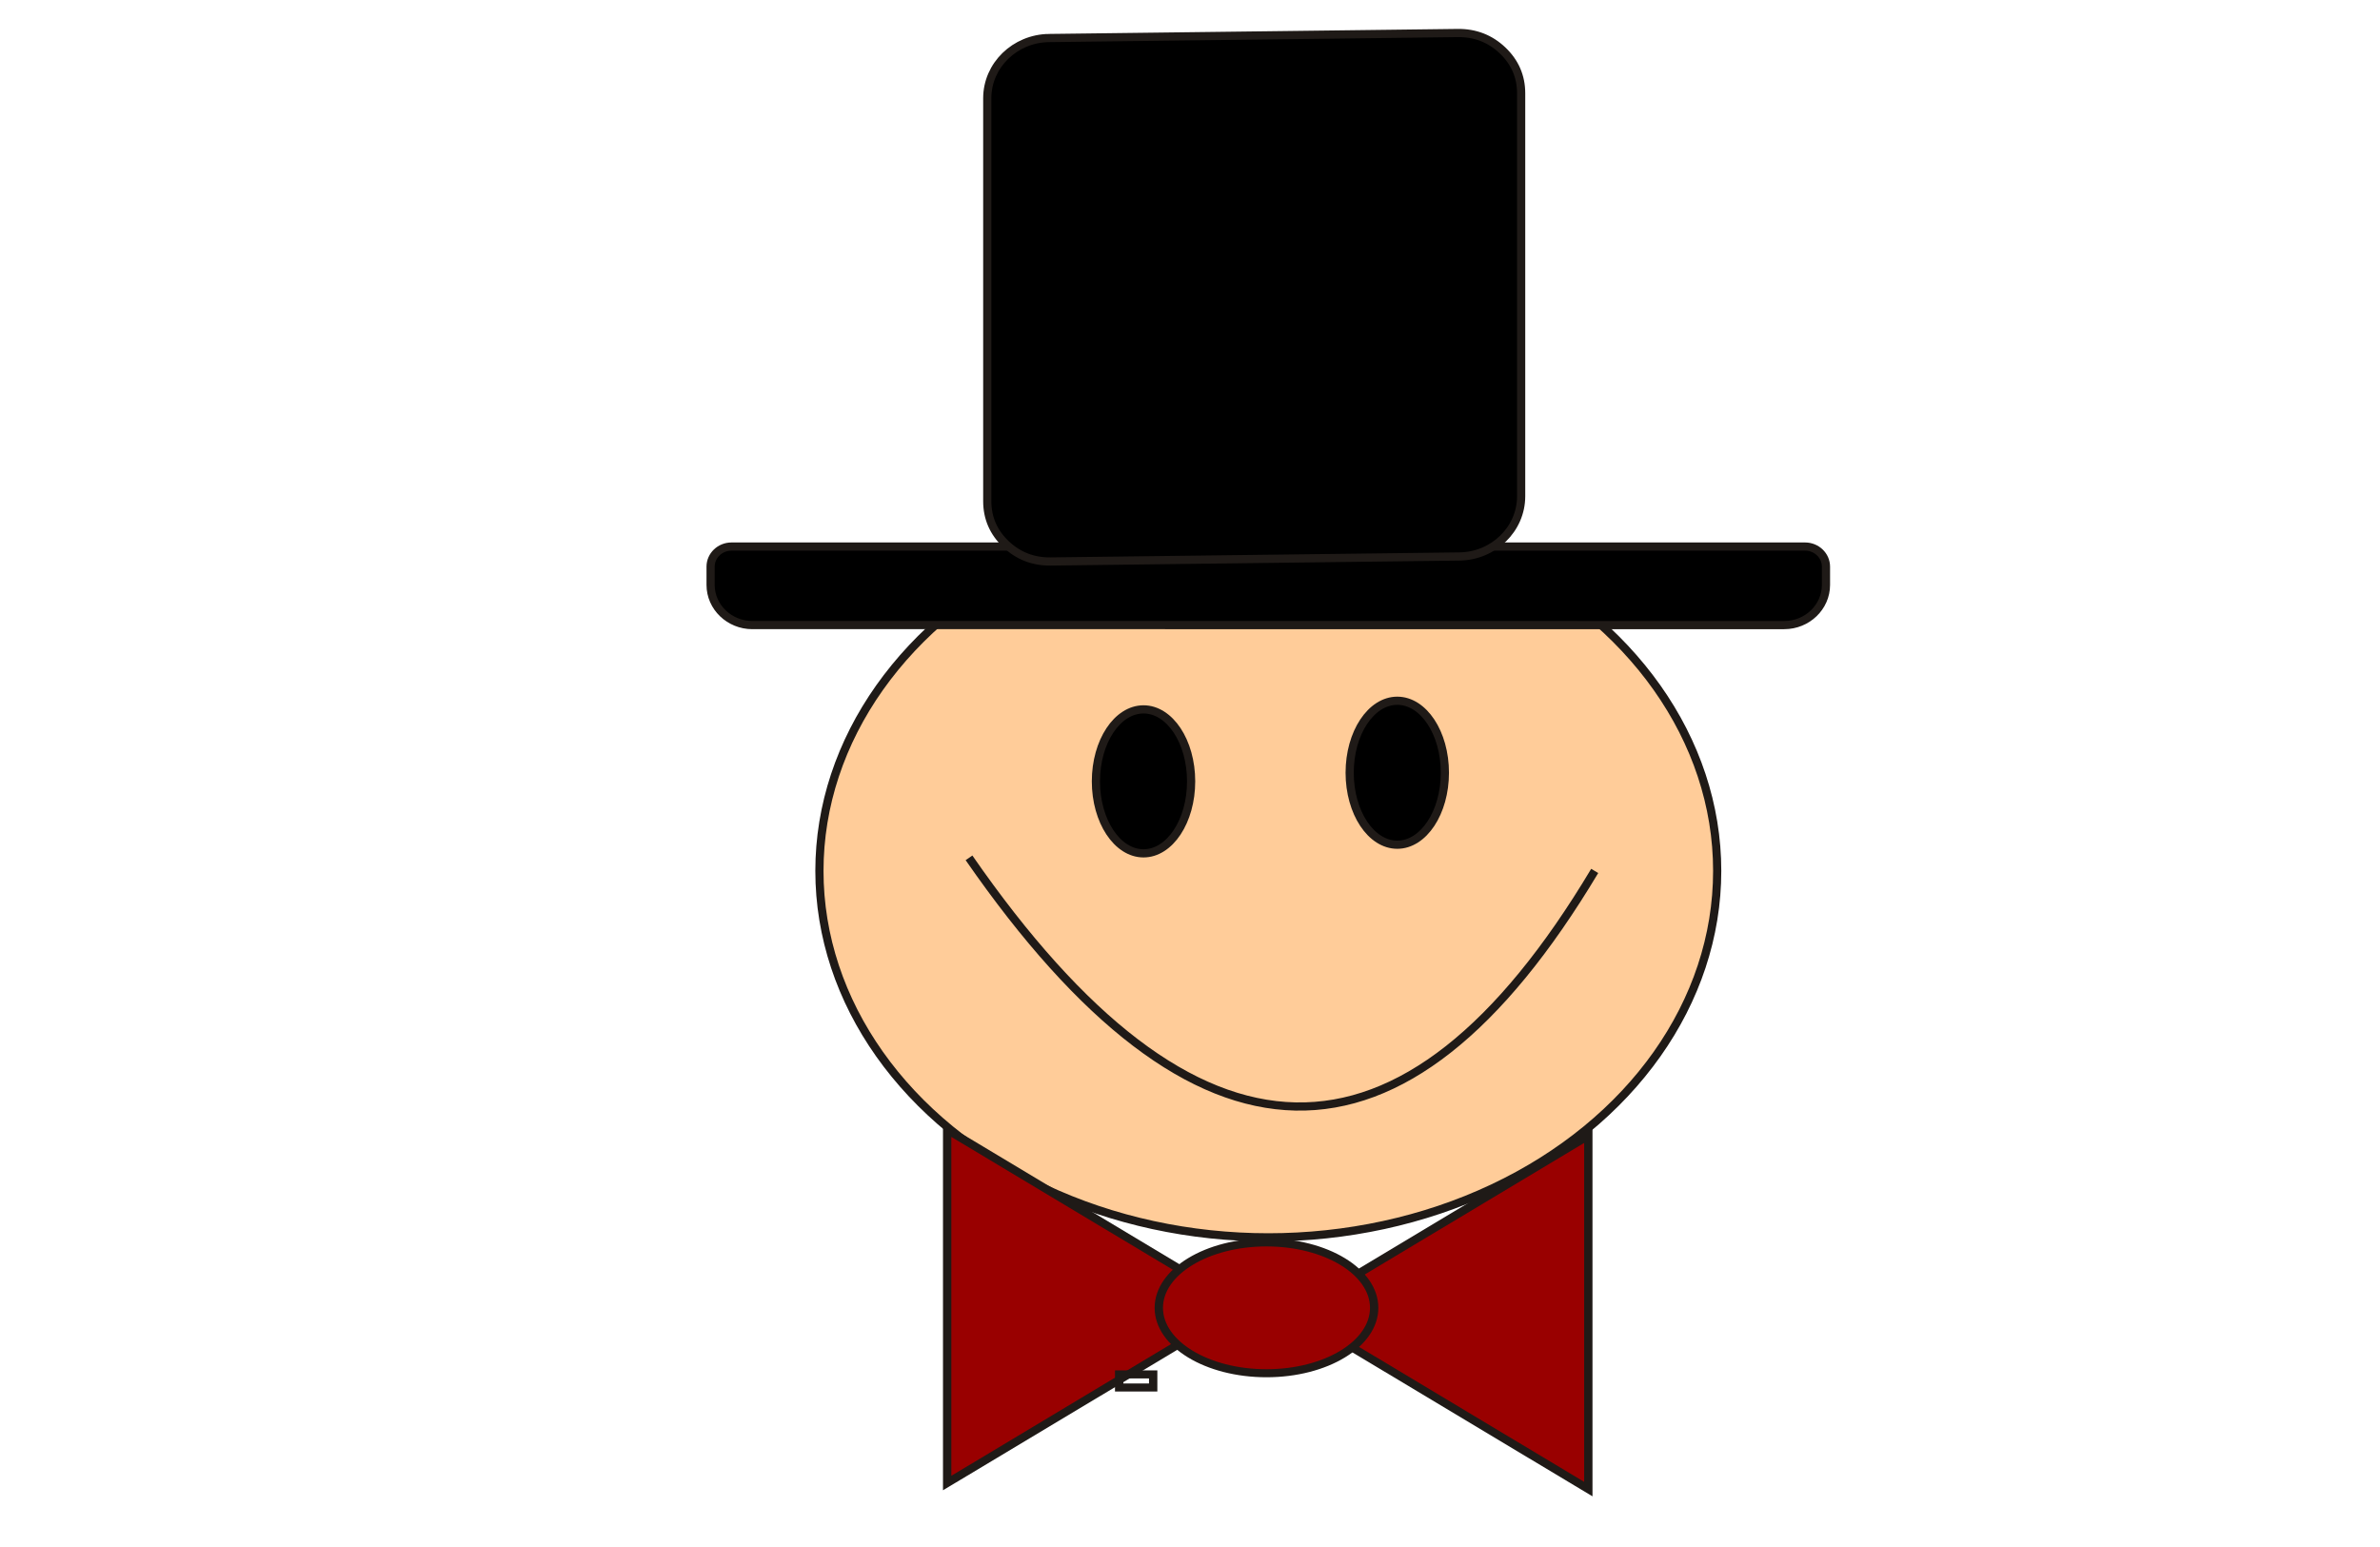 <?xml version="1.0" encoding="UTF-8" standalone="no"?>
<!-- Created with Sodipodi ("http://www.sodipodi.com/") -->

<svg
   xmlns:dc="http://purl.org/dc/elements/1.1/"
   xmlns:cc="http://creativecommons.org/ns#"
   xmlns:rdf="http://www.w3.org/1999/02/22-rdf-syntax-ns#"
   xmlns:svg="http://www.w3.org/2000/svg"
   xmlns="http://www.w3.org/2000/svg"
   xmlns:xlink="http://www.w3.org/1999/xlink"
   xmlns:sodipodi="http://sodipodi.sourceforge.net/DTD/sodipodi-0.dtd"
   xmlns:inkscape="http://www.inkscape.org/namespaces/inkscape"
   id="svg690"
   sodipodi:version="0.32"
   width="800"
   height="520"
   xml:space="preserve"
   sodipodi:docname="man3.svg"
   inkscape:version="0.91 r"
   inkscape:output_extension="org.inkscape.output.svg.inkscape"
   version="1.0"><defs
     id="defs692"><inkscape:perspective
       sodipodi:type="inkscape:persp3d"
       inkscape:vp_x="0 : 526.18109 : 1"
       inkscape:vp_y="0 : 1000 : 0"
       inkscape:vp_z="744.09448 : 526.18109 : 1"
       inkscape:persp3d-origin="372.04724 : 350.78739 : 1"
       id="perspective25" /><linearGradient
       id="linearGradient705"><stop
         style="stop-color:#ffffff;stop-opacity:1;"
         offset="0"
         id="stop706" /><stop
         style="stop-color:#4c4c7a;stop-opacity:1;"
         offset="1"
         id="stop707" /></linearGradient><linearGradient
       id="linearGradient694"><stop
         style="stop-color:#c7f0ff;stop-opacity:1;"
         offset="0"
         id="stop695" /><stop
         style="stop-color:#ffffff;stop-opacity:1;"
         offset="1"
         id="stop696" /></linearGradient><linearGradient
       xlink:href="#linearGradient694"
       id="linearGradient697"
       x1="74.833"
       y1="224.92"
       x2="579.742"
       y2="987.056"
       gradientTransform="matrix(1.24,0,0,0.806,99.1,-166.102)"
       gradientUnits="userSpaceOnUse" /><linearGradient
       xlink:href="#linearGradient694"
       id="linearGradient700"
       x1="0.495"
       y1="0.961"
       x2="0.49"
       y2="-0.18" /><linearGradient
       xlink:href="#linearGradient694"
       id="linearGradient703"
       y2="572.832"
       x2="201.49"
       y1="52.163"
       x1="645.308"
       gradientTransform="scale(1.162,0.861)"
       gradientUnits="userSpaceOnUse" /><linearGradient
       xlink:href="#linearGradient694"
       id="linearGradient708"
       x1="183.005"
       y1="837.266"
       x2="177.188"
       y2="346.111"
       gradientTransform="matrix(2.25,0,0,0.444,99.1,-166.102)"
       gradientUnits="userSpaceOnUse" /><radialGradient
       xlink:href="#linearGradient705"
       id="radialGradient709"
       cx="459.017"
       cy="291.247"
       r="358.835"
       fx="459.017"
       fy="291.247"
       gradientTransform="scale(1.154,0.866)"
       gradientUnits="userSpaceOnUse" /><linearGradient
       inkscape:collect="always"
       xlink:href="#linearGradient694"
       id="linearGradient2409"
       gradientUnits="userSpaceOnUse"
       gradientTransform="scale(1.162,0.861)"
       x1="645.308"
       y1="52.163"
       x2="201.49"
       y2="572.832" /><radialGradient
       inkscape:collect="always"
       xlink:href="#linearGradient705"
       id="radialGradient2411"
       gradientUnits="userSpaceOnUse"
       gradientTransform="scale(1.154,0.866)"
       cx="459.017"
       cy="291.247"
       fx="459.017"
       fy="291.247"
       r="358.835" /><linearGradient
       inkscape:collect="always"
       xlink:href="#linearGradient694"
       id="linearGradient2413"
       gradientUnits="userSpaceOnUse"
       gradientTransform="matrix(2.25,0,0,0.444,99.1,-166.102)"
       x1="183.005"
       y1="837.266"
       x2="177.188"
       y2="346.111" /></defs><sodipodi:namedview
     id="base"
     showgrid="false"
     inkscape:zoom="0.33193016"
     inkscape:cx="341.58474"
     inkscape:cy="251.17823"
     inkscape:window-width="1355"
     inkscape:window-height="712"
     inkscape:window-x="0"
     inkscape:window-y="0"
     inkscape:current-layer="svg690"
     inkscape:window-maximized="1" /><path
     id="path5272-59"
     d="m 822.14,501.725 c 0,0 -1.133,2.913 -0.198,4.126 1.256,1.629 4.179,3.276 6.784,2.911 3.494,-0.489 5.926,-3.579 6.225,-6.051 0.266,-2.198 -1.658,-4.599 -4.166,-5.948 -3.172,-1.706 -11.79,-1.651 -11.79,-1.651"
     sodipodi:nodetypes="cssssc"
     style="fill:none;stroke:#5a4500;stroke-width:2.314"
     inkscape:connector-curvature="0" /><ellipse
     id="ellipse3095"
     style="fill:#ffcc99;fill-rule:evenodd;stroke:#1f1a17;stroke-width:2.752"
     ry="123.172"
     cy="292.744"
     rx="150.886"
     class="fil1 str0"
     cx="426.322" /><ellipse
     id="ellipse3097"
     style="fill:#000000;fill-rule:evenodd;stroke:#1f1a17;stroke-width:2.752"
     ry="24.194"
     cy="259.741"
     rx="16.002"
     class="fil2 str0"
     cx="469.673" /><ellipse
     id="ellipse3099"
     style="fill:#000000;fill-rule:evenodd;stroke:#1f1a17;stroke-width:2.752"
     ry="24.194"
     cy="262.643"
     rx="16.002"
     class="fil2 str0"
     cx="384.375" /><path
     id="path3101"
     d="m 245.863,183.718 360.894,0 c 3.864,0 7.015,3.032 7.015,6.749 l 0,6.147 c 0,7.435 -6.302,13.499 -14.029,13.499 l -346.855,-0.001 c -7.727,0 -14.029,-6.063 -14.029,-13.498 l 0,-6.147 c 0,-3.717 3.151,-6.749 7.015,-6.749 z"
     style="fill:#000000;fill-rule:evenodd;stroke:#1f1a17;stroke-width:2.752"
     inkscape:connector-curvature="0"
     class="fil2 str0" /><path
     id="path3103"
     d="m 352.628,12.783 137.37,-1.685 c 5.842,-0.072 10.897,1.887 15.055,5.837 4.157,3.95 6.258,8.787 6.258,14.409 l 0,135.463 c 0,11.062 -9.28,20.106 -20.776,20.246 L 353.165,188.737 c -5.842,0.072 -10.895,-1.888 -15.054,-5.838 -4.157,-3.95 -6.258,-8.787 -6.258,-14.408 l 0,-135.468 c 0,-11.062 9.279,-20.104 20.775,-20.246 z"
     style="fill:#000000;fill-rule:evenodd;stroke:#1f1a17;stroke-width:2.752"
     inkscape:connector-curvature="0"
     class="fil2 str0" /><path
     id="path3105"
     d="m 325.714,288.349 c 76.203,109.975 146.309,111.441 210.322,4.399"
     style="fill:none;stroke:#1f1a17;stroke-width:2.752"
     inkscape:connector-curvature="0"
     class="fil3 str0" /><g
     id="g3109"
     style="fill-rule:evenodd"
     transform="matrix(14.029,0,0,13.498,-1599.516,-451.681)"><path
       id="path3111"
       d="m 143.77,65.994 0,1e-4 -7.061,4.4 0,-8.799 7.061,4.4 z m -3.531,2.2 m -3.531,-2.2 m 3.531,-2.2"
       style="fill:#990000;fill-rule:nonzero;stroke:#1f1a17;stroke-width:0.2"
       inkscape:connector-curvature="0"
       class="fil10 str0" /><path
       id="path3113"
       d="m 145.01,66.145 0,1e-4 7.061,4.4 0,-8.8 -7.06,4.4 z m 3.531,2.2 m 3.531,-2.2 m -3.531,-2.2"
       style="fill:#990000;fill-rule:nonzero;stroke:#1f1a17;stroke-width:0.2"
       inkscape:connector-curvature="0"
       class="fil10 str0" /><rect
       id="rect3115"
       style="fill:none;stroke:#1f1a17;stroke-width:0.2"
       class="fil3 str0"
       height="0.326"
       width="0.815"
       y="67.689"
       x="140.83" /><ellipse
       id="ellipse3117"
       style="fill:#990000;stroke:#1f1a17;stroke-width:0.2"
       cy="66.031"
       rx="2.58"
       ry="1.629"
       class="fil11 str0"
       cx="144.36" /></g></svg>